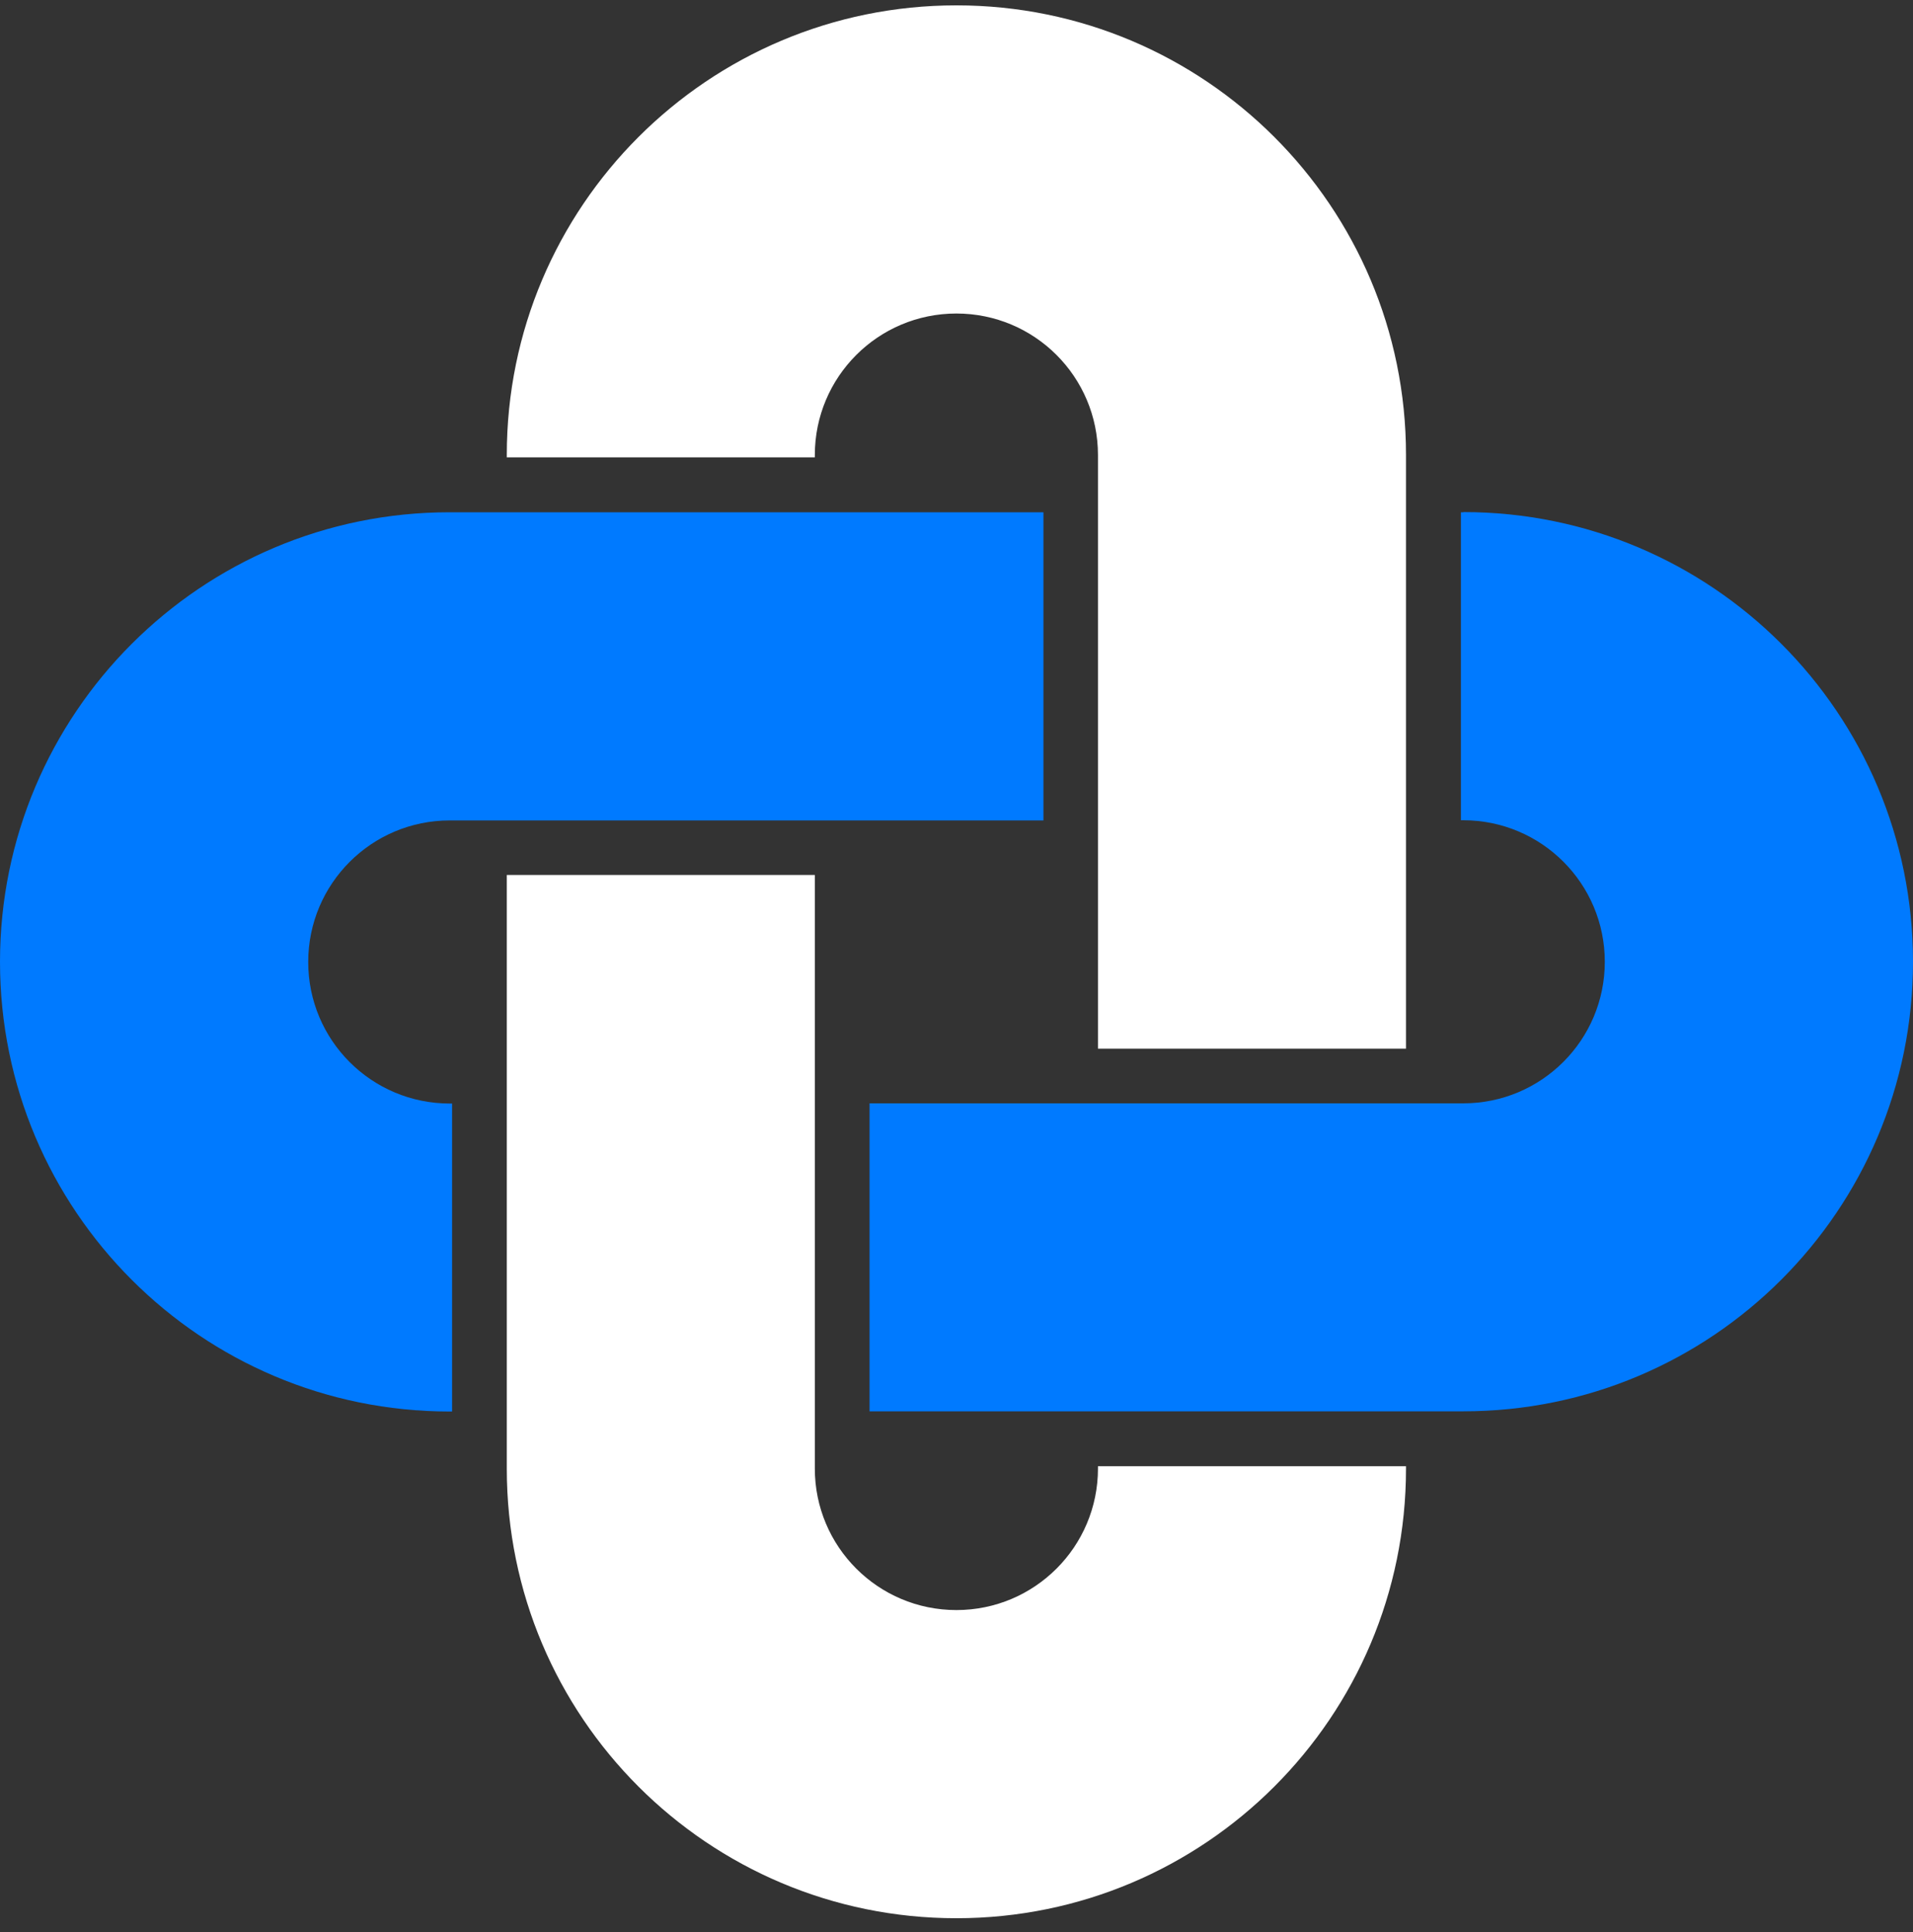 <svg width="100" height="101" viewBox="0 0 100 101" fill="none" xmlns="http://www.w3.org/2000/svg">
    <rect x="0" y="0" width="100" height="101" fill="#333333" stroke="none"/>
    <path d="M54.545 42.88V26.78H23.502C10.521 26.78 0 37.3 0 50.28C0 63.26 10.521 73.79 23.502 73.79H23.632V57.69H23.512C19.422 57.69 16.112 54.38 16.112 50.29C16.112 46.2 19.422 42.89 23.512 42.89H54.545V42.88Z" fill="#007AFF"/>
    <path d="M76.498 26.78H76.368V42.88H76.488C80.579 42.88 83.889 46.19 83.889 50.28C83.889 54.37 80.579 57.68 76.488 57.68H45.455V73.78H76.498C89.479 73.78 100 63.26 100 50.28C100 37.3 89.479 26.77 76.498 26.77V26.78Z" fill="#007AFF"/>
    <path d="M57.395 76.77C57.395 80.86 54.085 84.17 49.995 84.17C45.904 84.17 42.594 80.86 42.594 76.77V45.74H26.492V76.78C26.492 89.76 37.013 100.28 49.995 100.28C62.976 100.28 73.497 89.76 73.497 76.78V76.65H57.395V76.77Z" fill="white"/>
    <path d="M49.995 0.28C37.013 0.28 26.492 10.8 26.492 23.78V23.91H42.594V23.79C42.594 19.7 45.904 16.39 49.995 16.39C54.085 16.39 57.395 19.7 57.395 23.79V54.82H73.497V23.78C73.497 10.8 62.976 0.28 49.995 0.28Z" fill="white"/>
</svg>